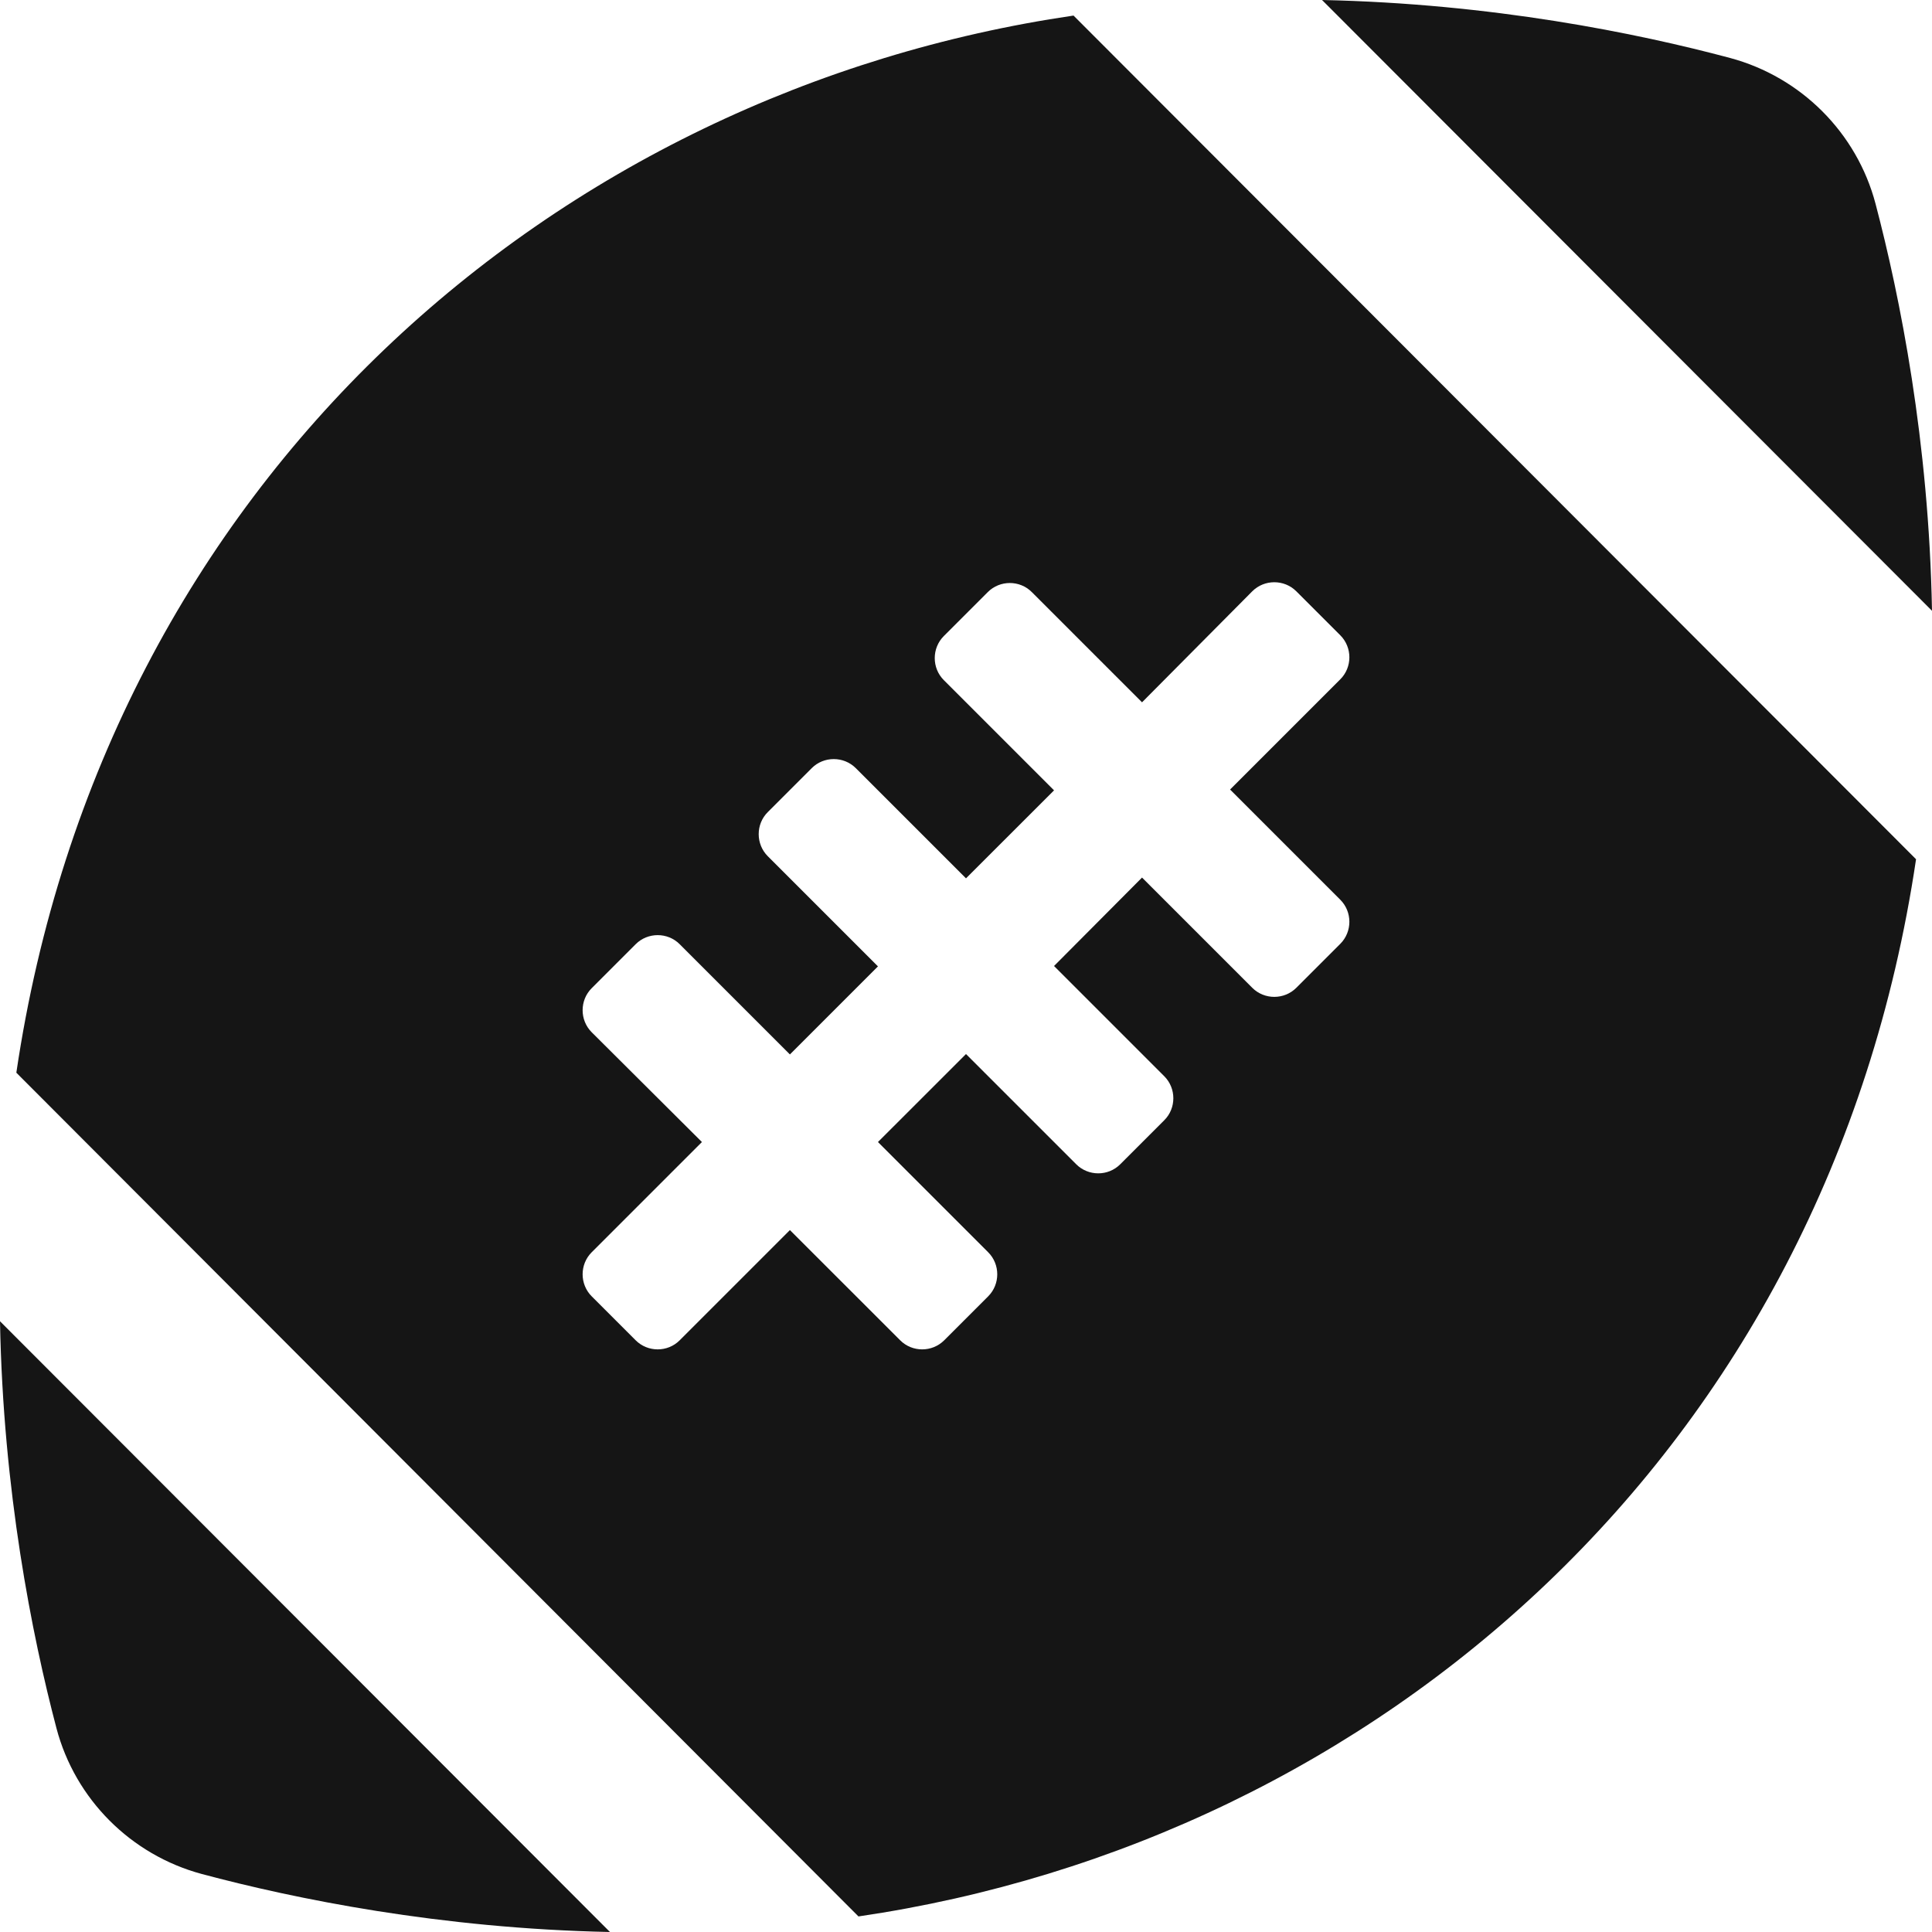<svg width="35" height="35" viewBox="0 0 35 35" fill="none" xmlns="http://www.w3.org/2000/svg">
<path d="M33.977 3.691C33.638 2.406 32.629 1.397 31.345 1.051C29.658 0.6 27.026 0.064 23.95 0L35 11.065C34.944 7.995 34.421 5.377 33.977 3.691ZM1.023 31.309C1.362 32.594 2.371 33.603 3.655 33.949C5.342 34.4 7.974 34.937 11.05 35L0 23.936C0.056 27.005 0.579 29.623 1.023 31.309ZM0.296 19.433L15.552 34.718C24.902 33.349 33.109 26.342 34.711 15.566L19.448 0.282C10.098 1.651 1.891 8.658 0.296 19.433ZM22.686 10.712C22.905 10.493 23.265 10.493 23.484 10.712L24.281 11.509C24.5 11.728 24.5 12.088 24.281 12.306L22.284 14.303L24.281 16.3C24.5 16.519 24.5 16.879 24.281 17.098L23.484 17.895C23.265 18.114 22.905 18.114 22.686 17.895L20.689 15.898L19.095 17.5L21.092 19.497C21.311 19.716 21.311 20.076 21.092 20.294L20.294 21.092C20.076 21.311 19.716 21.311 19.497 21.092L17.5 19.095L15.905 20.689L17.902 22.686C18.121 22.905 18.121 23.265 17.902 23.484L17.105 24.281C16.886 24.5 16.526 24.5 16.308 24.281L14.31 22.284L12.313 24.281C12.095 24.5 11.735 24.5 11.516 24.281L10.719 23.484C10.5 23.265 10.5 22.905 10.719 22.686L12.716 20.689L10.719 18.7C10.5 18.481 10.5 18.121 10.719 17.902L11.516 17.105C11.735 16.886 12.095 16.886 12.313 17.105L14.31 19.102L15.905 17.507L13.908 15.51C13.69 15.291 13.69 14.931 13.908 14.713L14.706 13.915C14.924 13.697 15.284 13.697 15.503 13.915L17.5 15.912L19.095 14.318L17.098 12.321C16.879 12.102 16.879 11.742 17.098 11.523L17.895 10.726C18.114 10.507 18.474 10.507 18.692 10.726L20.689 12.723L22.686 10.712Z" fill="#151515"/>
</svg>
